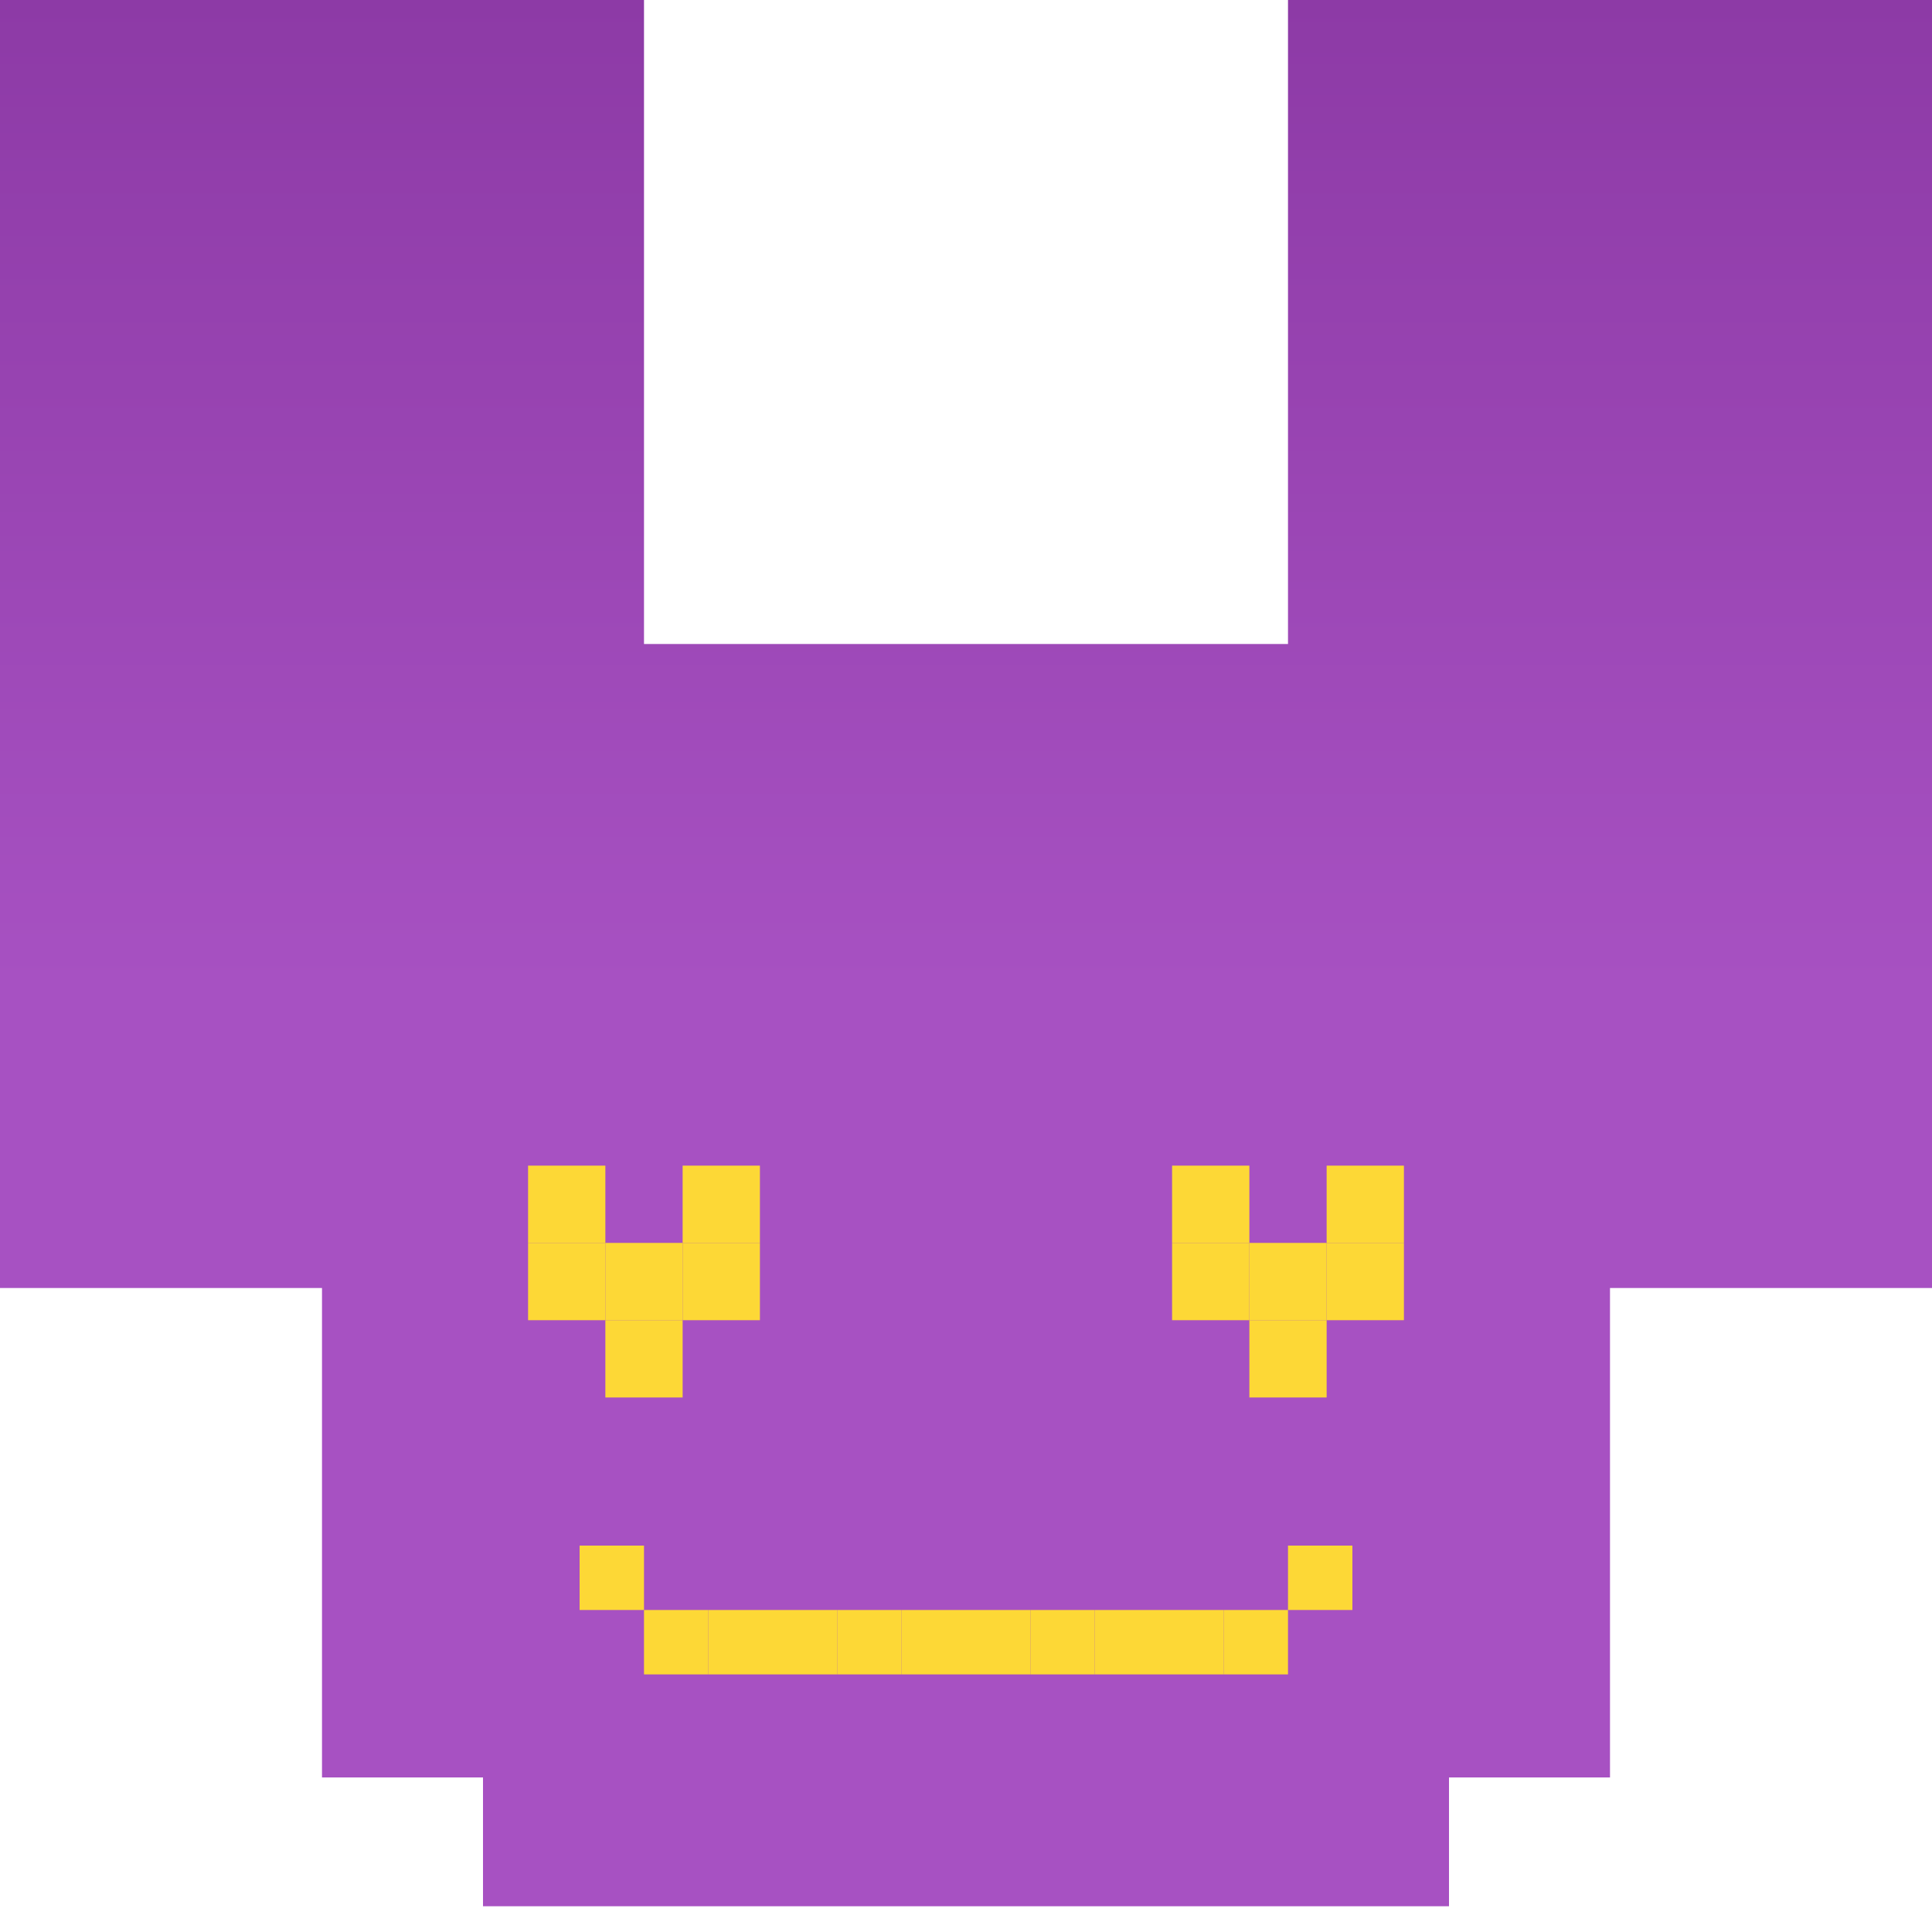<svg width="300" height="300" viewBox="0 0 300 300" fill="none" xmlns="http://www.w3.org/2000/svg">
<path d="M200 100H100V0H0V200H50V276H75V296H125H175H225V276H250V200H300V0H200V100Z" fill="url(#paint0_linear_323_20483)"/>
<rect x="82" y="181" width="12" height="12" fill="#FDD836"/>
<rect x="94" y="193" width="12" height="12" fill="#FDD836"/>
<rect x="94" y="205" width="12" height="12" fill="#FDD836"/>
<rect x="106" y="181" width="12" height="12" fill="#FDD836"/>
<rect x="106" y="193" width="12" height="12" fill="#FDD836"/>
<rect x="82" y="193" width="12" height="12" fill="#FDD836"/>
<rect x="182" y="181" width="12" height="12" fill="#FDD836"/>
<rect x="194" y="193" width="12" height="12" fill="#FDD836"/>
<rect x="194" y="205" width="12" height="12" fill="#FDD836"/>
<rect x="206" y="181" width="12" height="12" fill="#FDD836"/>
<rect x="206" y="193" width="12" height="12" fill="#FDD836"/>
<rect x="182" y="193" width="12" height="12" fill="#FDD836"/>
<rect x="90" y="240" width="10" height="10" fill="#FDD836"/>
<rect x="100" y="250" width="10" height="10" fill="#FDD836"/>
<rect x="110" y="250" width="10" height="10" fill="#FDD836"/>
<rect x="120" y="250" width="10" height="10" fill="#FDD836"/>
<rect x="130" y="250" width="10" height="10" fill="#FDD836"/>
<rect x="140" y="250" width="10" height="10" fill="#FDD836"/>
<rect x="150" y="250" width="10" height="10" fill="#FDD836"/>
<rect x="160" y="250" width="10" height="10" fill="#FDD836"/>
<rect x="170" y="250" width="10" height="10" fill="#FDD836"/>
<rect x="180" y="250" width="10" height="10" fill="#FDD836"/>
<rect x="190" y="250" width="10" height="10" fill="#FDD836"/>
<rect x="200" y="240" width="10" height="10" fill="#FDD836"/>
<defs>
<linearGradient id="paint0_linear_323_20483" x1="150" y1="0" x2="150" y2="296" gradientUnits="userSpaceOnUse">
<stop stop-color="#8D3AA6"/>
<stop offset="0.518" stop-color="#A751C2"/>
</linearGradient>
</defs>
</svg>
